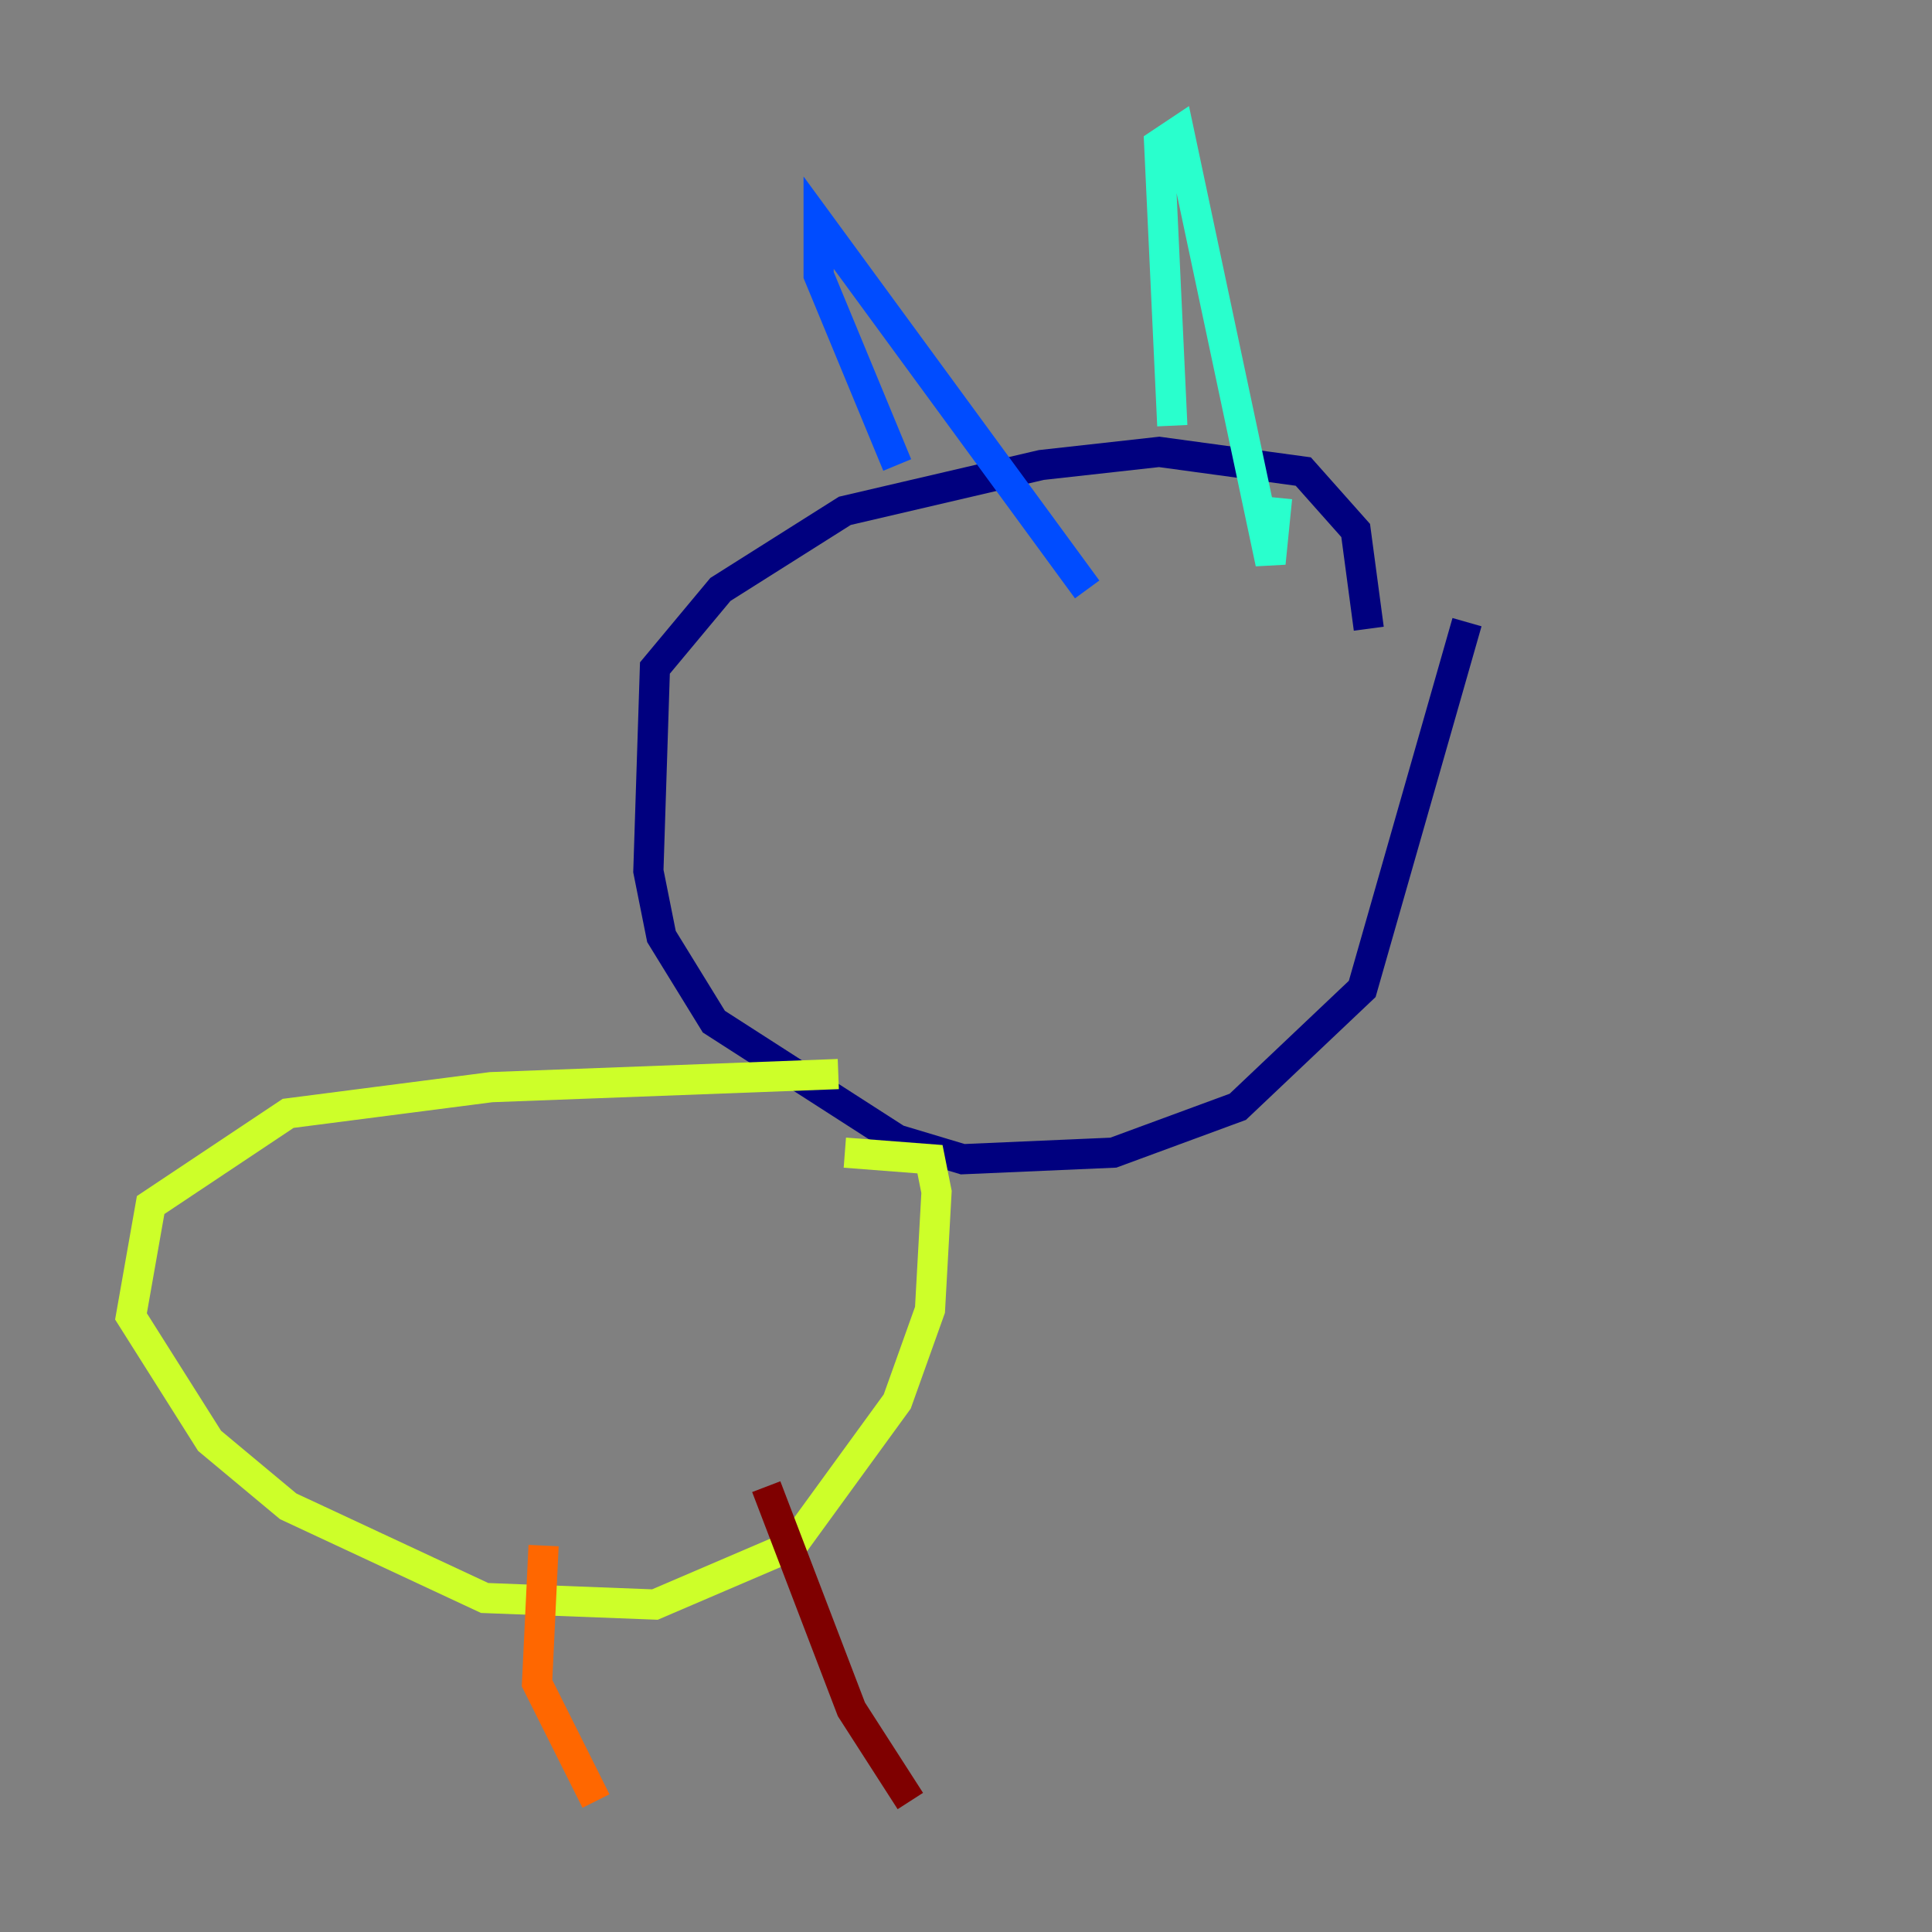 <?xml version="1.0" encoding="utf-8" ?>
<svg baseProfile="tiny" height="128" version="1.2" viewBox="0,0,128,128" width="128" xmlns="http://www.w3.org/2000/svg" xmlns:ev="http://www.w3.org/2001/xml-events" xmlns:xlink="http://www.w3.org/1999/xlink"><rect x="0" y="0" width="128" height="128" fill="#808080" stroke="none"/><defs /><polyline fill="none" points="97.193,41.22 90.251,65.519 82.007,73.329 73.763,76.366 63.783,76.8 59.444,75.498 47.295,67.688 43.824,62.047 42.956,57.709 43.39,44.258 47.729,39.051 55.973,33.844 68.99,30.807 76.8,29.939 86.346,31.241 89.817,35.146 90.685,41.654" stroke="#00007f" stroke-width="2" /><polyline fill="none" points="59.444,30.807 54.237,18.224 54.237,14.752 72.027,39.051" stroke="#004cff" stroke-width="2" /><polyline fill="none" points="77.668,28.203 76.8,9.546 78.102,8.678 84.176,37.315 84.61,32.976" stroke="#29ffcd" stroke-width="2" /><polyline fill="none" points="55.539,71.159 32.542,72.027 19.091,73.763 9.98,79.837 8.678,87.214 13.885,95.458 19.091,99.797 32.108,105.871 43.39,106.305 52.502,102.4 59.444,92.854 61.614,86.78 62.047,78.969 61.614,76.8 55.973,76.366" stroke="#cdff29" stroke-width="2" /><polyline fill="none" points="36.014,102.4 35.58,111.512 39.485,119.322" stroke="#ff6700" stroke-width="2" /><polyline fill="none" points="50.766,98.495 56.407,113.248 60.312,119.322" stroke="#7f0000" stroke-width="2" /></svg>